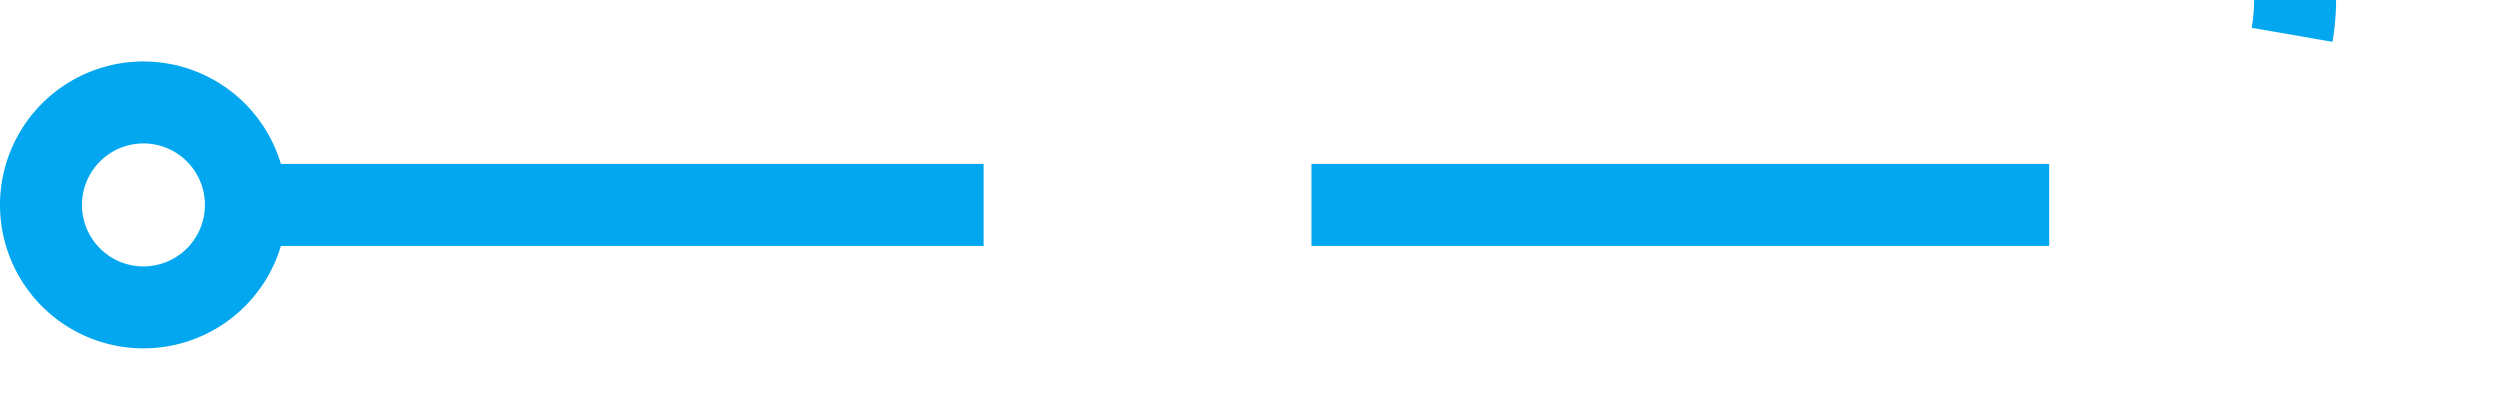 ﻿<?xml version="1.0" encoding="utf-8"?>
<svg version="1.1" xmlns:xlink="http://www.w3.org/1999/xlink" width="61px" height="10px" preserveAspectRatio="xMinYMid meet" viewBox="821 831  61 8" xmlns="http://www.w3.org/2000/svg">
  <path d="M 827 835  L 872 835  A 5 5 0 0 0 877 830 L 877 546  A 5 5 0 0 1 882 541 L 928 541  " stroke-width="2" stroke-dasharray="18,8" stroke="#02a7f0" fill="none" />
  <path d="M 824.5 831.5  A 3.5 3.5 0 0 0 821 835 A 3.5 3.5 0 0 0 824.5 838.5 A 3.5 3.5 0 0 0 828 835 A 3.5 3.5 0 0 0 824.5 831.5 Z M 824.5 833.5  A 1.5 1.5 0 0 1 826 835 A 1.5 1.5 0 0 1 824.5 836.5 A 1.5 1.5 0 0 1 823 835 A 1.5 1.5 0 0 1 824.5 833.5 Z M 927 548.6  L 934 541  L 927 533.4  L 927 548.6  Z " fill-rule="nonzero" fill="#02a7f0" stroke="none" />
</svg>